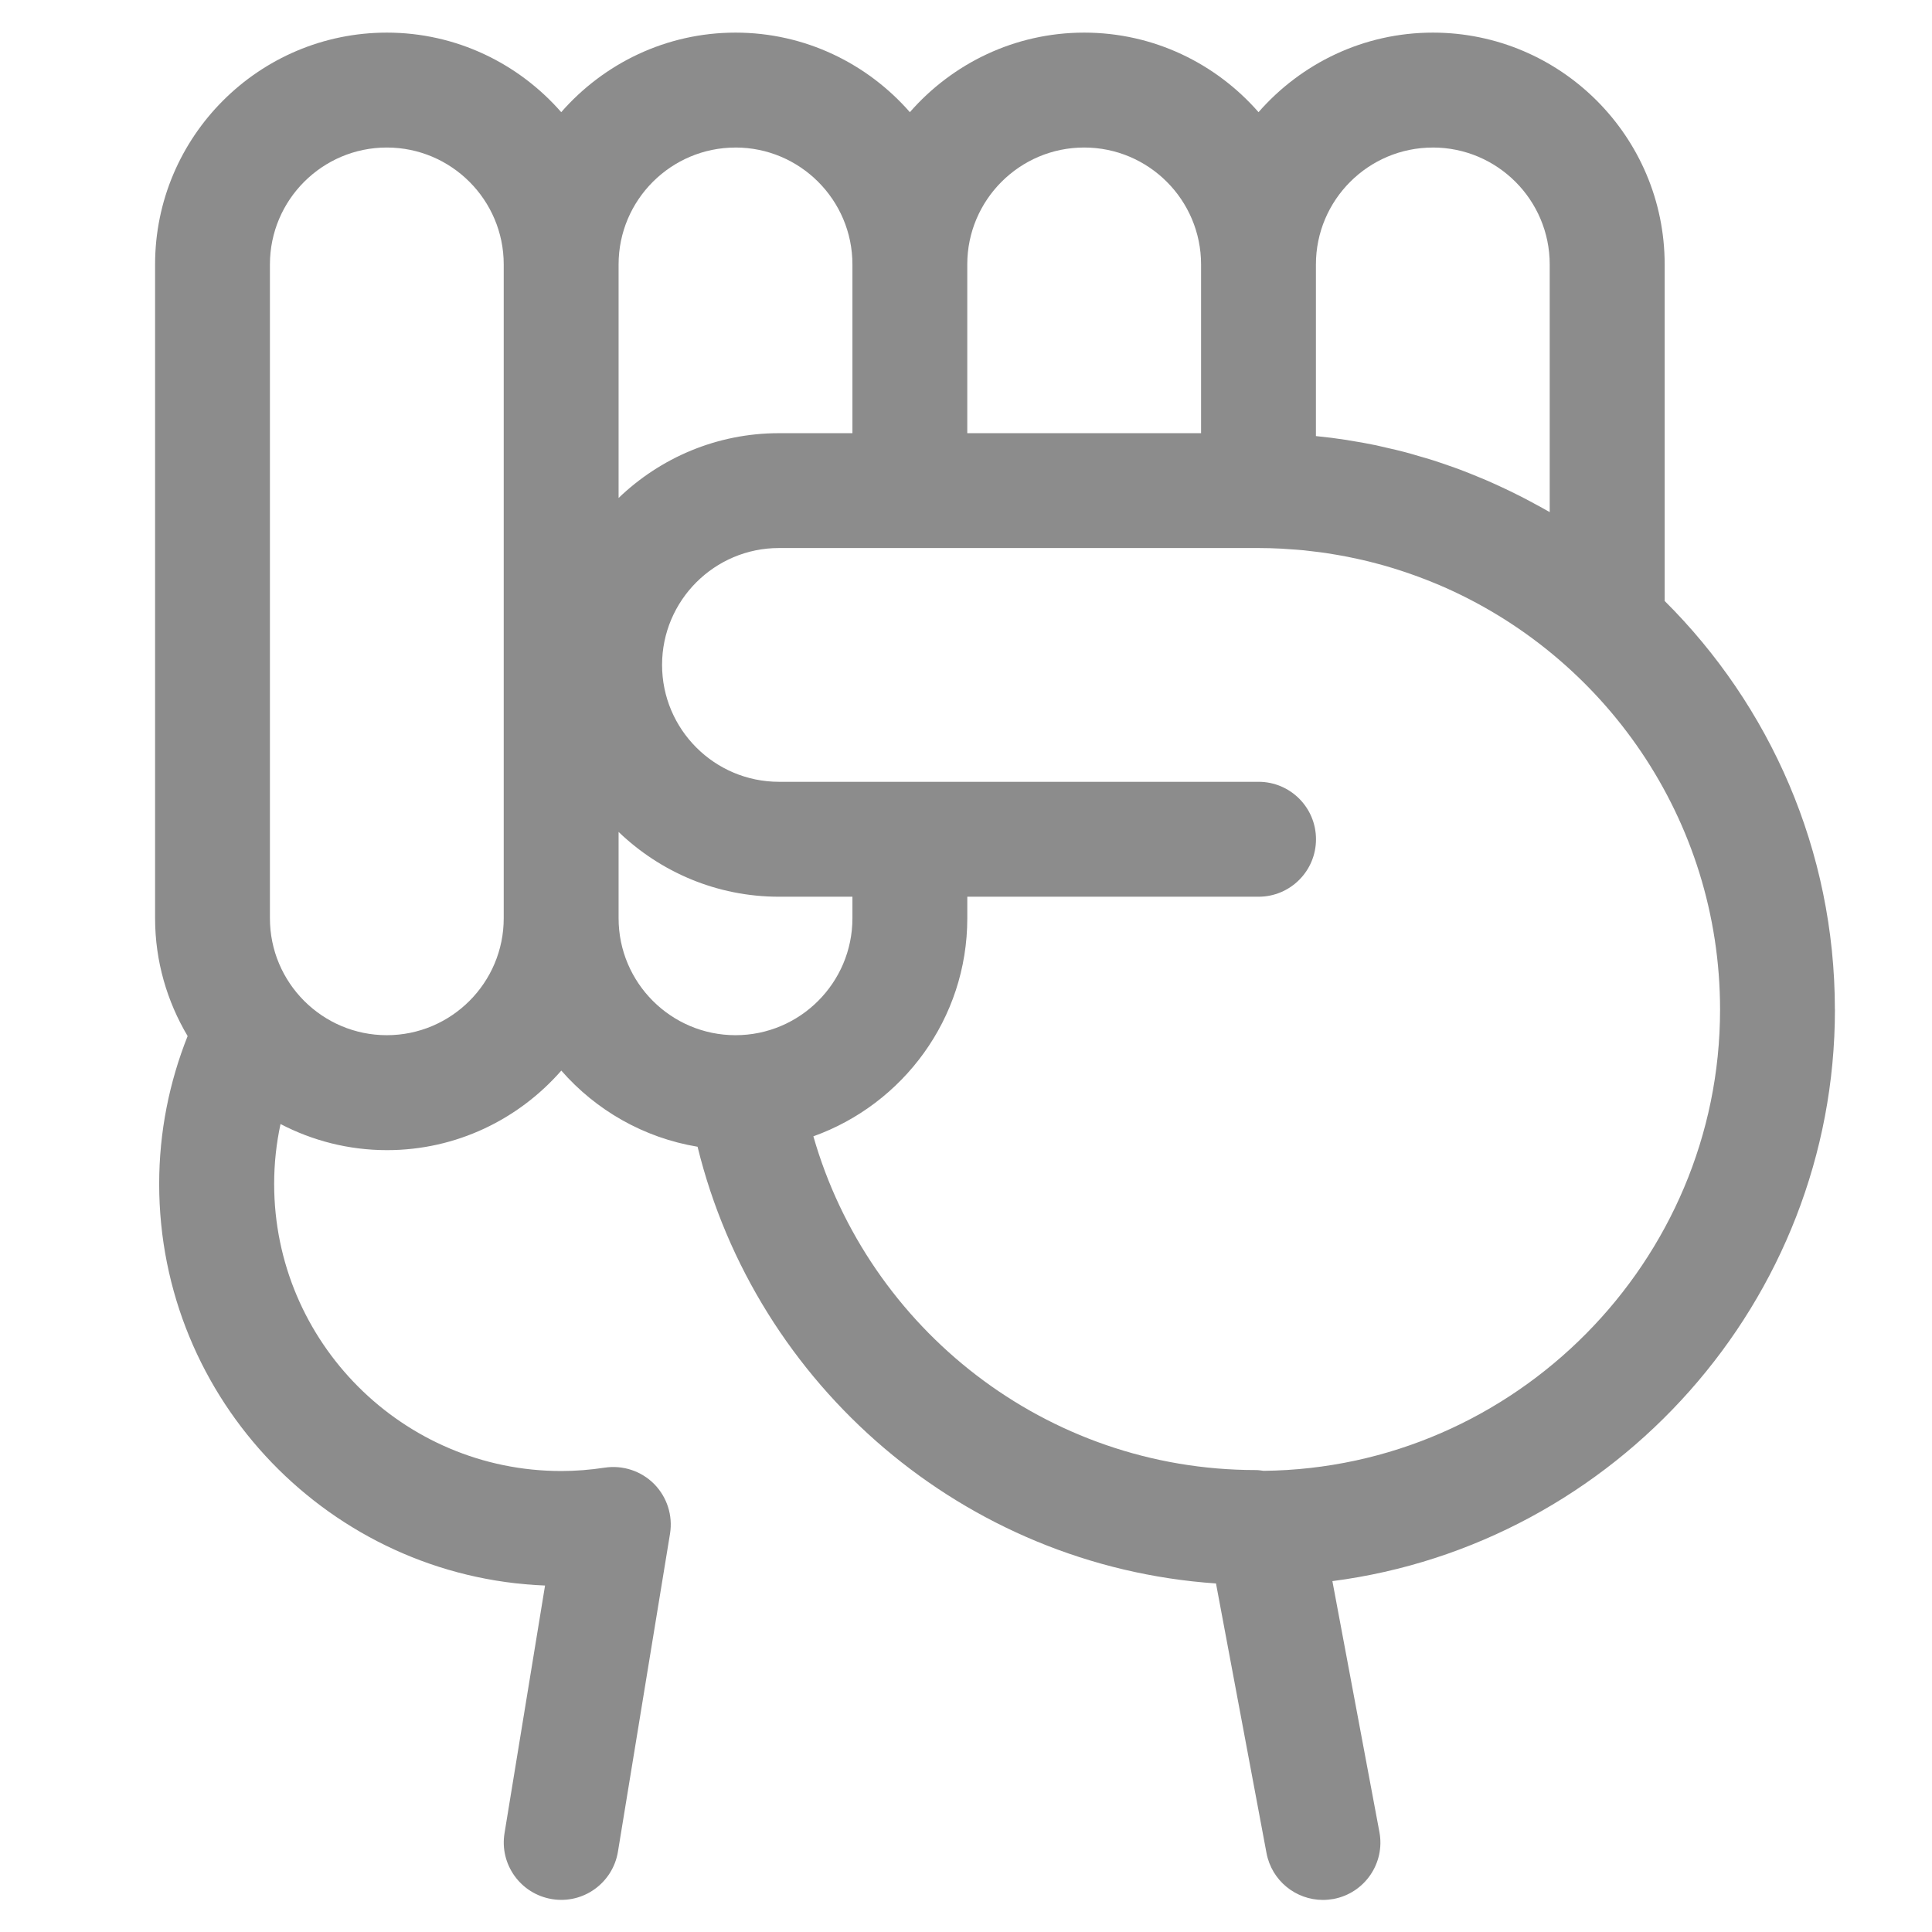 <svg width="70" height="70" xmlns="http://www.w3.org/2000/svg">
 <g>
  <title>background</title>
  <rect x="-1" y="-1" width="72" height="72" id="canvas_background" fill="none"/>
 </g>

 <g>
  <title>Layer 1</title>
  <path fill="#8c8c8c" d="m66.481,36.577c0,-5.78 -2.361,-11.017 -6.167,-14.803l0,-12.194c0,-4.631 -3.768,-8.398 -8.399,-8.398c-2.518,0 -4.775,1.121 -6.316,2.882c-1.541,-1.761 -3.798,-2.882 -6.317,-2.882c-2.518,0 -4.775,1.121 -6.316,2.882c-1.541,-1.761 -3.798,-2.882 -6.316,-2.882s-4.775,1.121 -6.316,2.882c-1.542,-1.761 -3.799,-2.882 -6.317,-2.882c-4.631,0 -8.398,3.767 -8.398,8.398l0,23.691c0,1.558 0.435,3.015 1.179,4.268c-0.66,1.658 -1.031,3.463 -1.031,5.354c0,7.835 6.22,14.246 13.981,14.554l-1.468,8.971c-0.187,1.134 0.584,2.204 1.718,2.39c1.134,0.188 2.204,-0.583 2.391,-1.718l1.887,-11.521c0.107,-0.657 -0.107,-1.326 -0.574,-1.8c-0.469,-0.473 -1.135,-0.692 -1.794,-0.593c-0.53,0.081 -1.058,0.122 -1.572,0.122c-5.736,0 -10.403,-4.667 -10.403,-10.403c0,-0.745 0.08,-1.471 0.231,-2.169c1.154,0.601 2.465,0.946 3.856,0.946c2.518,0 4.775,-1.119 6.317,-2.882c1.253,1.433 2.98,2.433 4.937,2.759c2.121,8.649 9.648,15.194 18.784,15.823l1.83,9.768c0.188,1 1.061,1.698 2.044,1.698c0.127,0 0.255,-0.012 0.385,-0.035c1.13,-0.212 1.875,-1.299 1.661,-2.429l-1.703,-9.087c10.24,-1.326 18.208,-10.145 18.208,-20.708l0,-0zm-14.568,-31.232c2.337,0 4.236,1.9 4.236,4.235l0,8.975c-0.185,-0.109 -0.374,-0.208 -0.562,-0.31c-0.026,-0.014 -0.049,-0.027 -0.073,-0.041c-0.255,-0.138 -0.515,-0.27 -0.776,-0.397c-0.065,-0.031 -0.13,-0.062 -0.195,-0.093c-0.235,-0.112 -0.472,-0.219 -0.71,-0.322c-0.099,-0.042 -0.197,-0.082 -0.297,-0.123c-0.215,-0.089 -0.43,-0.176 -0.647,-0.257c-0.132,-0.05 -0.265,-0.095 -0.399,-0.142c-0.195,-0.068 -0.387,-0.135 -0.583,-0.197c-0.169,-0.054 -0.339,-0.101 -0.511,-0.151c-0.166,-0.049 -0.333,-0.099 -0.501,-0.143c-0.216,-0.057 -0.437,-0.107 -0.657,-0.157c-0.127,-0.028 -0.254,-0.061 -0.38,-0.088c-0.326,-0.068 -0.653,-0.127 -0.985,-0.178c-0.027,-0.004 -0.053,-0.009 -0.08,-0.015c-0.365,-0.057 -0.73,-0.103 -1.099,-0.139c-0.005,0 -0.011,-0.001 -0.016,-0.001l0,-6.219c0,-2.336 1.9,-4.236 4.235,-4.236zm-12.632,0c2.337,0 4.236,1.9 4.236,4.235l0,6.115l-8.471,0l0,-6.115c0,-2.334 1.899,-4.235 4.235,-4.235zm-12.632,0c2.336,0 4.236,1.9 4.236,4.235l0,6.115l-2.663,0c-2.253,0 -4.3,0.897 -5.809,2.348l0,-8.464c0,-2.333 1.9,-4.233 4.236,-4.233zm-12.634,32.162c-2.336,0 -4.235,-1.9 -4.235,-4.236l0,-23.691c0,-2.336 1.899,-4.235 4.235,-4.235s4.236,1.9 4.236,4.235l0,23.691c0,2.336 -1.9,4.236 -4.236,4.236zm8.398,-4.236l0,-3.129c1.51,1.45 3.556,2.348 5.809,2.348l2.663,0l0,0.781c0,2.336 -1.9,4.236 -4.236,4.236s-4.236,-1.9 -4.236,-4.236zm23.372,20.02c-0.093,-0.012 -0.187,-0.028 -0.282,-0.028c-7.607,0 -14.037,-5.12 -16.033,-12.092c3.244,-1.162 5.577,-4.26 5.577,-7.9l0,-0.781l10.552,0c1.15,0 2.082,-0.931 2.082,-2.082c0,-1.15 -0.931,-2.082 -2.082,-2.082l-17.376,0c-2.336,0 -4.235,-1.9 -4.235,-4.235s1.899,-4.235 4.235,-4.235l17.375,0c0,0 0.001,0 0.004,0c0.273,0 0.545,0.008 0.816,0.022c0.096,0.004 0.193,0.014 0.289,0.02c0.174,0.011 0.347,0.023 0.52,0.039c0.116,0.011 0.231,0.027 0.346,0.041c0.153,0.018 0.305,0.035 0.457,0.058c0.119,0.018 0.238,0.038 0.355,0.058c0.147,0.026 0.296,0.05 0.442,0.08c0.115,0.023 0.228,0.047 0.343,0.072c0.151,0.032 0.303,0.068 0.453,0.105c0.104,0.026 0.207,0.053 0.31,0.081c0.164,0.043 0.327,0.089 0.488,0.139c0.085,0.027 0.172,0.053 0.257,0.08c0.185,0.059 0.368,0.122 0.549,0.187c0.061,0.022 0.12,0.042 0.18,0.065c0.215,0.08 0.428,0.164 0.641,0.253c0.026,0.011 0.05,0.022 0.076,0.031c5.988,2.548 10.197,8.488 10.197,15.394c0,9.115 -7.418,16.611 -16.534,16.71z" id="svg_1"/>
 </g>
</svg>